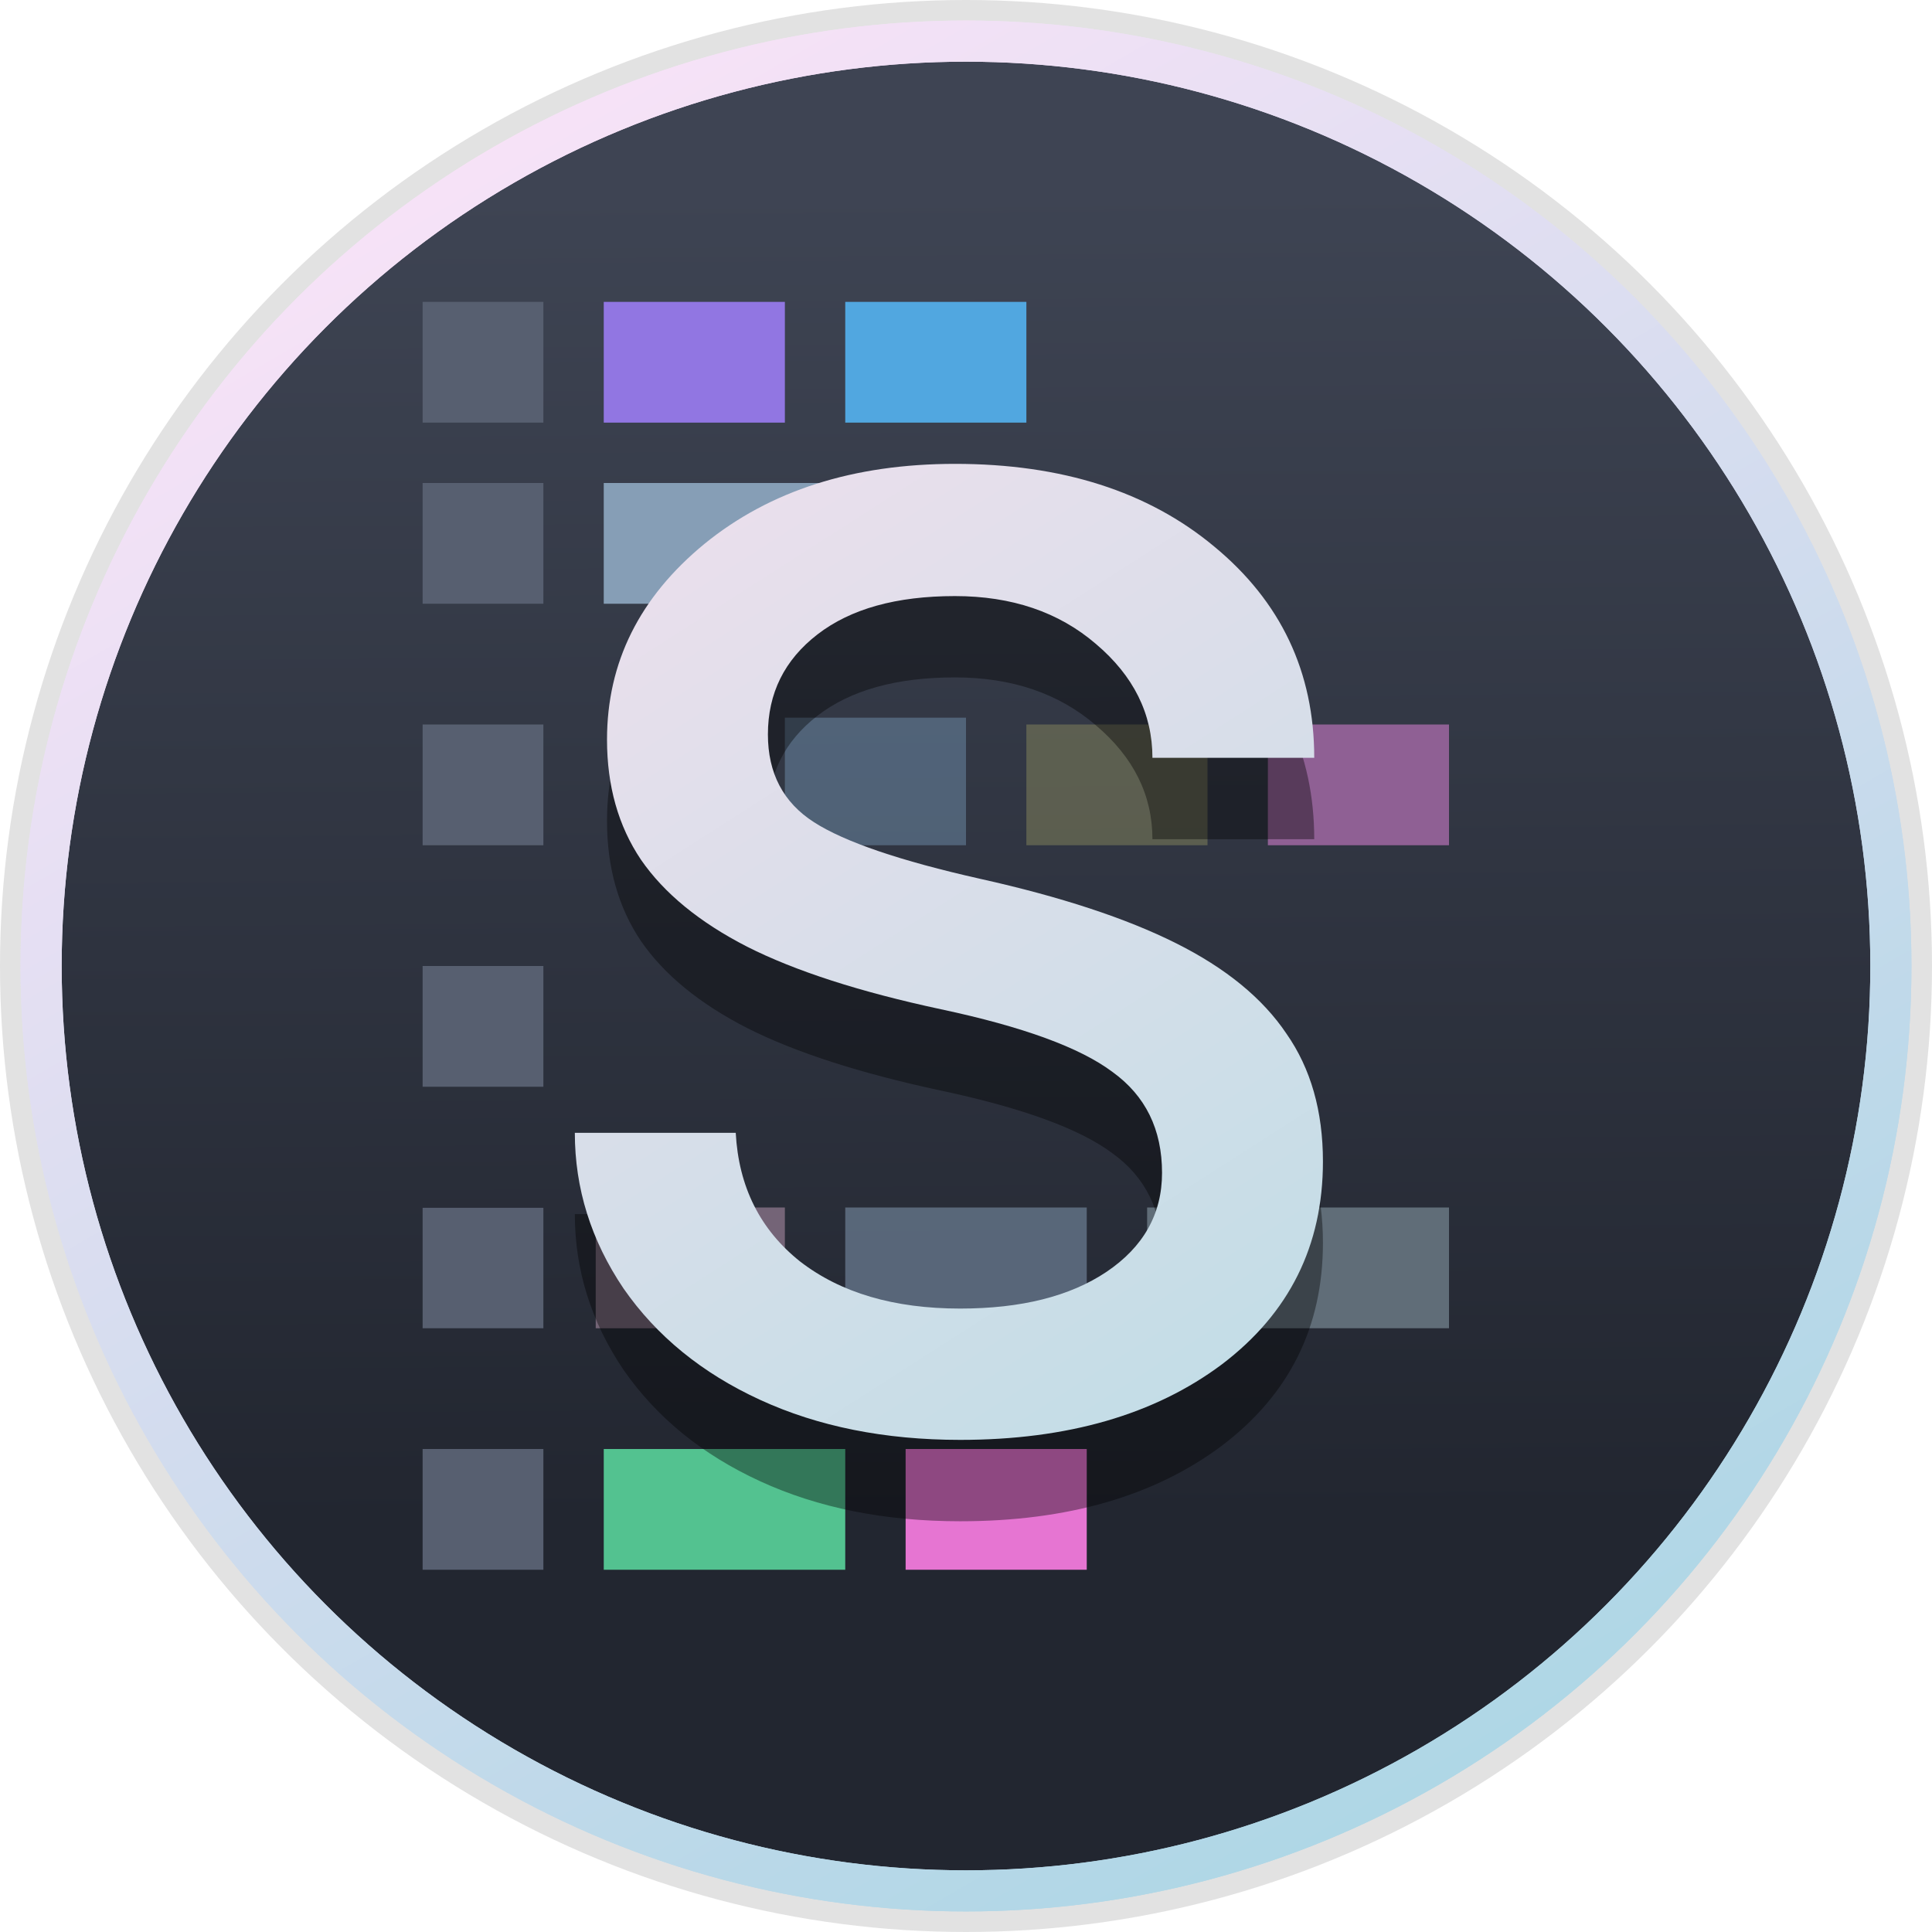 <svg xmlns="http://www.w3.org/2000/svg" xmlns:xlink="http://www.w3.org/1999/xlink" height="32" viewBox="0 0 32 32" width="32"><title>Template icons dark</title><defs><linearGradient id="a"><stop offset="0" stop-color="#eadfec"/><stop offset="1" stop-color="#c0dde6"/></linearGradient><linearGradient id="b"><stop offset="0" stop-color="#3e4453"/><stop offset="1" stop-color="#222630"/></linearGradient><linearGradient id="c"><stop offset="0" stop-color="#abd6e5"/><stop offset="1" stop-color="#f7e2f7"/></linearGradient><linearGradient xlink:href="#b" id="d" gradientUnits="userSpaceOnUse" gradientTransform="translate(-33.664 -34.748) scale(.734)" x1="24.535" y1="7.996" x2="24.766" y2="38.006"/><linearGradient xlink:href="#c" id="e" gradientUnits="userSpaceOnUse" gradientTransform="matrix(.729 0 0 .729 -33.493 -35.825)" x1="36.062" y1="47.638" x2="13.188" y2="8.325"/><linearGradient xlink:href="#c" id="f" gradientUnits="userSpaceOnUse" gradientTransform="matrix(.729 0 0 .729 -33.493 -35.825)" x1="36.062" y1="47.638" x2="13.188" y2="8.325"/><linearGradient xlink:href="#a" id="g" gradientUnits="userSpaceOnUse" gradientTransform="translate(-33.497 -34.92) scale(.776)" x1="17.302" y1="14.341" x2="30.113" y2="34.354"/></defs><g transform="translate(32 32)"><circle r="16" cy="-16" cx="-16" style="isolation:auto;mix-blend-mode:normal;marker:none" color="#000" display="block" overflow="visible" fill-opacity=".115" stroke-width=".616"/><circle r="15.319" cy="-16" cx="-16" style="isolation:auto;mix-blend-mode:normal;marker:none" color="#000" overflow="visible" fill="url(#d)" stroke="url(#e)" stroke-width=".681"/><circle style="isolation:auto;mix-blend-mode:normal;marker:none" cx="-16" cy="-16" r="15.319" color="#000" display="block" overflow="visible" fill="none" stroke="url(#f)" stroke-width=".681"/><path style="isolation:auto;mix-blend-mode:normal;marker:none" color="#000" display="block" overflow="visible" fill="#869eb6" stroke-width="1.7" d="M-22-24h4v2h-4z"/><path style="isolation:auto;mix-blend-mode:normal;marker:none" color="#000" display="block" overflow="visible" fill="#8e9f81" stroke-width="1.289" d="M-18.383-23.83h2.043v1.362h-2.043z"/><path style="isolation:auto;mix-blend-mode:normal;marker:none" color="#000" display="block" overflow="visible" fill="#86b1d6" fill-opacity=".357" stroke-width="1.945" d="M-19-20.113h3V-18h-3z"/><path style="isolation:auto;mix-blend-mode:normal;marker:none" color="#000" display="block" overflow="visible" fill="#88885e" fill-opacity=".495" stroke-width="1.893" d="M-15-20h3v2h-3z"/><path style="isolation:auto;mix-blend-mode:normal;marker:none" color="#000" display="block" overflow="visible" fill="#987f95" fill-opacity=".676" stroke-width="1.504" d="M-22.133-12H-19v2h-3.133z"/><path style="isolation:auto;mix-blend-mode:normal;marker:none" color="#000" display="block" overflow="visible" fill="#68798d" fill-opacity=".764" stroke-width="2.186" d="M-18-12h4v2h-4z"/><path style="isolation:auto;mix-blend-mode:normal;marker:none" color="#000" overflow="visible" fill="#606d78" stroke-width="1.901" d="M-13-12h5v2h-5z"/><path style="isolation:auto;mix-blend-mode:normal;marker:none" color="#000" display="block" overflow="visible" fill="#53c290" stroke-width="1.7" d="M-22-8h4v2h-4z"/><path style="isolation:auto;mix-blend-mode:normal;marker:none" color="#000" display="block" overflow="visible" fill="#e675d2" stroke-width="1.893" d="M-17-8h3v2h-3z"/><path style="isolation:auto;mix-blend-mode:normal;marker:none" color="#000" display="block" overflow="visible" fill="#8f6094" stroke-width="1.415" d="M-11-20h3v2h-3z"/><path style="isolation:auto;mix-blend-mode:normal;marker:none" color="#000" display="block" overflow="visible" fill="#575f70" stroke-width="2" d="M-25-24h2v2h-2zM-25-20h2v2h-2zM-25-16h2v2h-2z"/><path style="isolation:auto;mix-blend-mode:normal;marker:none" color="#000" display="block" overflow="visible" fill="#575f70" stroke-width="1.997" d="M-25-11.995h2V-10h-2z"/><path style="isolation:auto;mix-blend-mode:normal;marker:none" color="#000" display="block" overflow="visible" fill="#575f70" stroke-width="2" d="M-25-8h2v2h-2z"/><path style="isolation:auto;mix-blend-mode:normal;marker:none" color="#000" display="block" overflow="visible" fill="#9176e2" stroke-width="1.472" d="M-22-27h3v2h-3z"/><path style="isolation:auto;mix-blend-mode:normal;marker:none" color="#000" display="block" overflow="visible" fill="#57bdff" fill-opacity=".824" stroke-width="1.893" d="M-18-27h3v2h-3z"/><path style="isolation:auto;mix-blend-mode:normal;marker:none" color="#000" display="block" overflow="visible" fill="#575f70" stroke-width="2" d="M-25-27h2v2h-2z"/><path d="M-12.753-11.227q0-1.08-.822-1.671-.807-.605-2.838-1.038-2.017-.432-3.213-1.037-1.182-.605-1.758-1.44-.562-.836-.562-1.99 0-1.916 1.614-3.241 1.628-1.326 4.15-1.326 2.65 0 4.293 1.37 1.657 1.368 1.657 3.5h-2.68q0-1.095-.937-1.887-.922-.793-2.334-.793-1.455 0-2.276.634-.822.634-.822 1.657 0 .966.764 1.456t2.752.936q2.003.447 3.242 1.066 1.24.62 1.83 1.499.605.864.605 2.118 0 2.09-1.671 3.357-1.672 1.254-4.337 1.254-1.873 0-3.314-.663t-2.262-1.844q-.807-1.196-.807-2.58h2.665q.072 1.34 1.067 2.133 1.008.778 2.65.778 1.514 0 2.421-.605.923-.62.923-1.643z" style="line-height:10;-inkscape-font-specification:Roboto" font-weight="400" font-size="83.863" font-family="Roboto" letter-spacing="0" word-spacing="0" fill-opacity=".385" stroke-width="1.434" stroke-opacity=".194"/><path style="line-height:10;-inkscape-font-specification:Roboto" d="M-12.753-12.574q0-1.08-.822-1.672-.807-.605-2.838-1.037-2.017-.432-3.213-1.037-1.182-.606-1.758-1.441-.562-.836-.562-1.989 0-1.916 1.614-3.242 1.628-1.325 4.15-1.325 2.65 0 4.293 1.369 1.657 1.368 1.657 3.5h-2.68q0-1.094-.937-1.887-.922-.792-2.334-.792-1.455 0-2.276.634-.822.634-.822 1.657 0 .965.764 1.455.764.49 2.752.937 2.003.446 3.242 1.066 1.24.62 1.83 1.498.605.865.605 2.118 0 2.09-1.671 3.358-1.672 1.253-4.337 1.253-1.873 0-3.314-.663-1.441-.662-2.262-1.844-.807-1.196-.807-2.579h2.665q.072 1.34 1.067 2.132 1.008.779 2.65.779 1.514 0 2.421-.606.923-.62.923-1.642z" font-weight="400" font-size="83.863" font-family="Roboto" letter-spacing="0" word-spacing="0" fill="url(#g)" stroke-width="1.434" stroke-opacity=".194"/></g></svg>